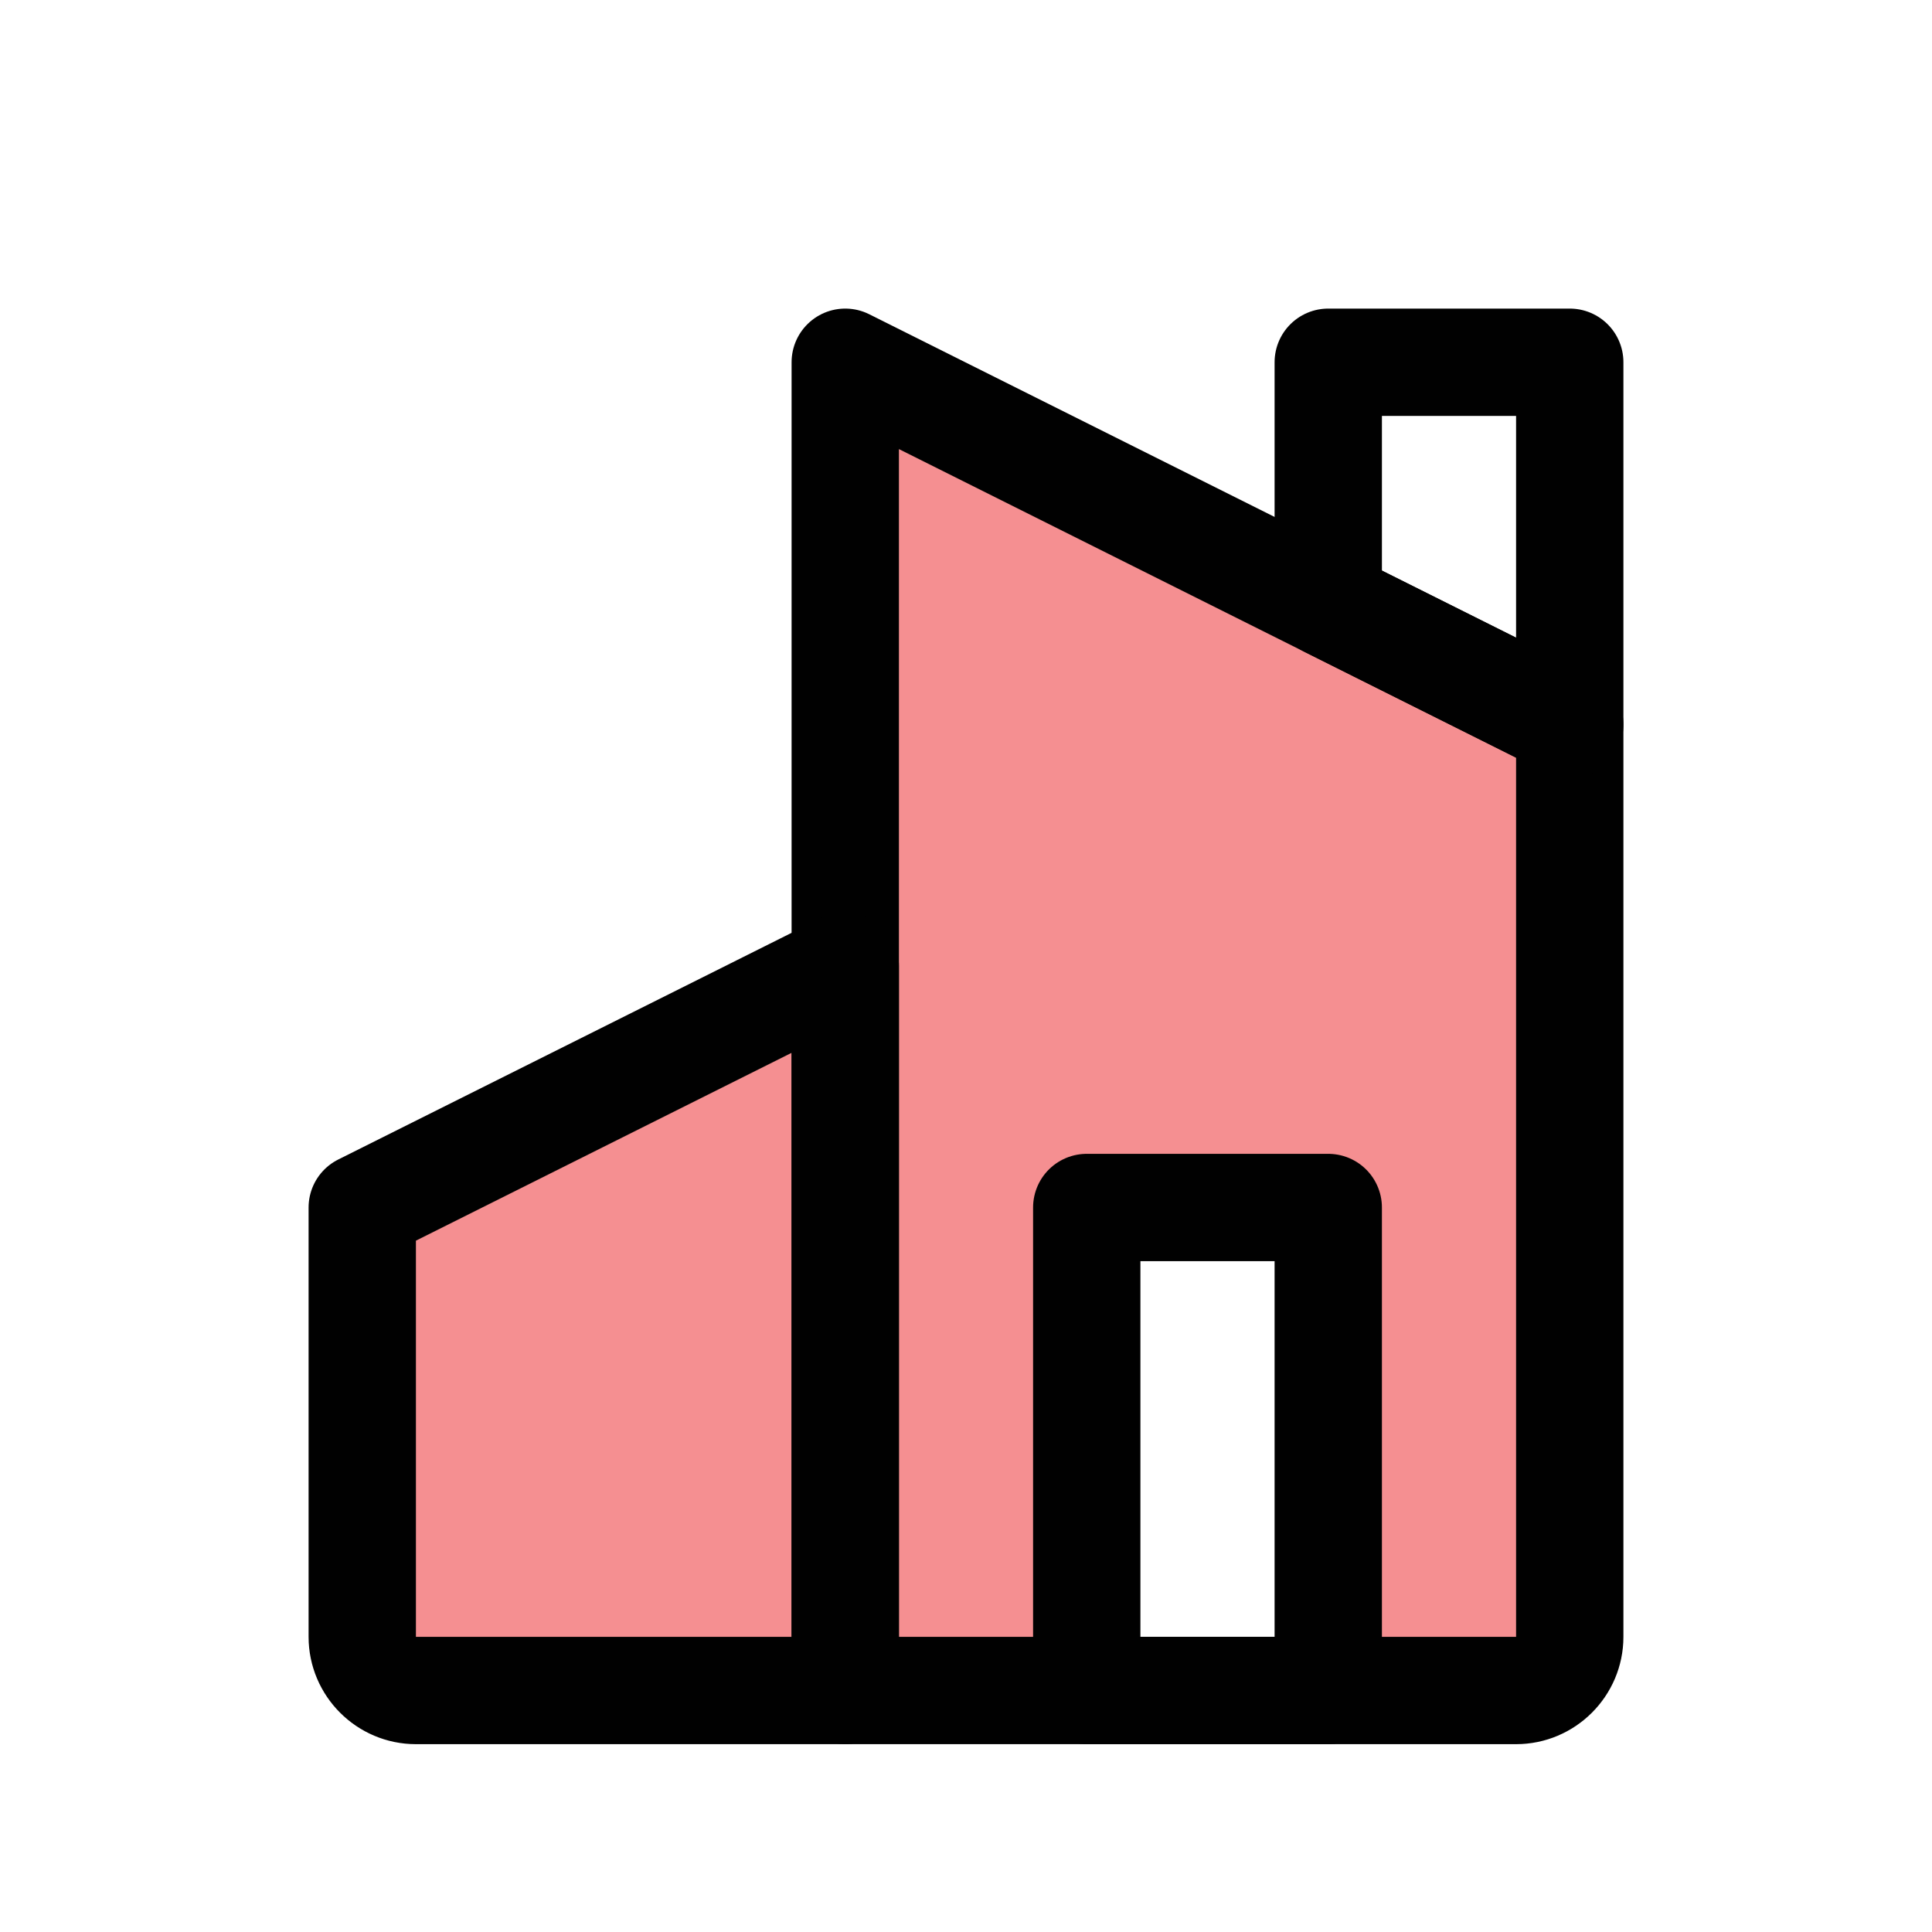 <?xml version="1.0" encoding="UTF-8"?>
<svg id="luxe-villa" xmlns="http://www.w3.org/2000/svg" viewBox="0 0 72 72">
  <path d="M31.5,13.5v49.5h9v-18h9v18h7c1.1,0,2-.9,2-2V27l-27-13.5Z" style="fill: #ed2024; opacity: .5; stroke-width: 0px;"/>
  <path d="M31.5,36l-18,9v16c0,1.1.9,2,2,2h16v-27Z" style="fill: #ed2024; opacity: .5; stroke-width: 0px;"/>
  <path d="M31.5,13.5l27,13.5v34c0,1.1-.9,2-2,2h-25V13.5Z" style="fill: none; stroke: #010101; stroke-linecap: round; stroke-linejoin: round; stroke-width: 4px;"/>
  <path d="M31.5,36l-18,9v16c0,1.1.9,2,2,2h16v-27Z" style="fill: none; stroke: #010101; stroke-linecap: round; stroke-linejoin: round; stroke-width: 4px;"/>
  <rect x="40.5" y="45" width="9" height="18" style="fill: none; stroke: #010101; stroke-linecap: round; stroke-linejoin: round; stroke-width: 4px;"/>
  <polygon points="49.5 22.5 58.5 27 58.5 13.5 49.5 13.5 49.5 22.5" style="fill: none; stroke: #010101; stroke-linecap: round; stroke-linejoin: round; stroke-width: 4px;"/>
</svg>